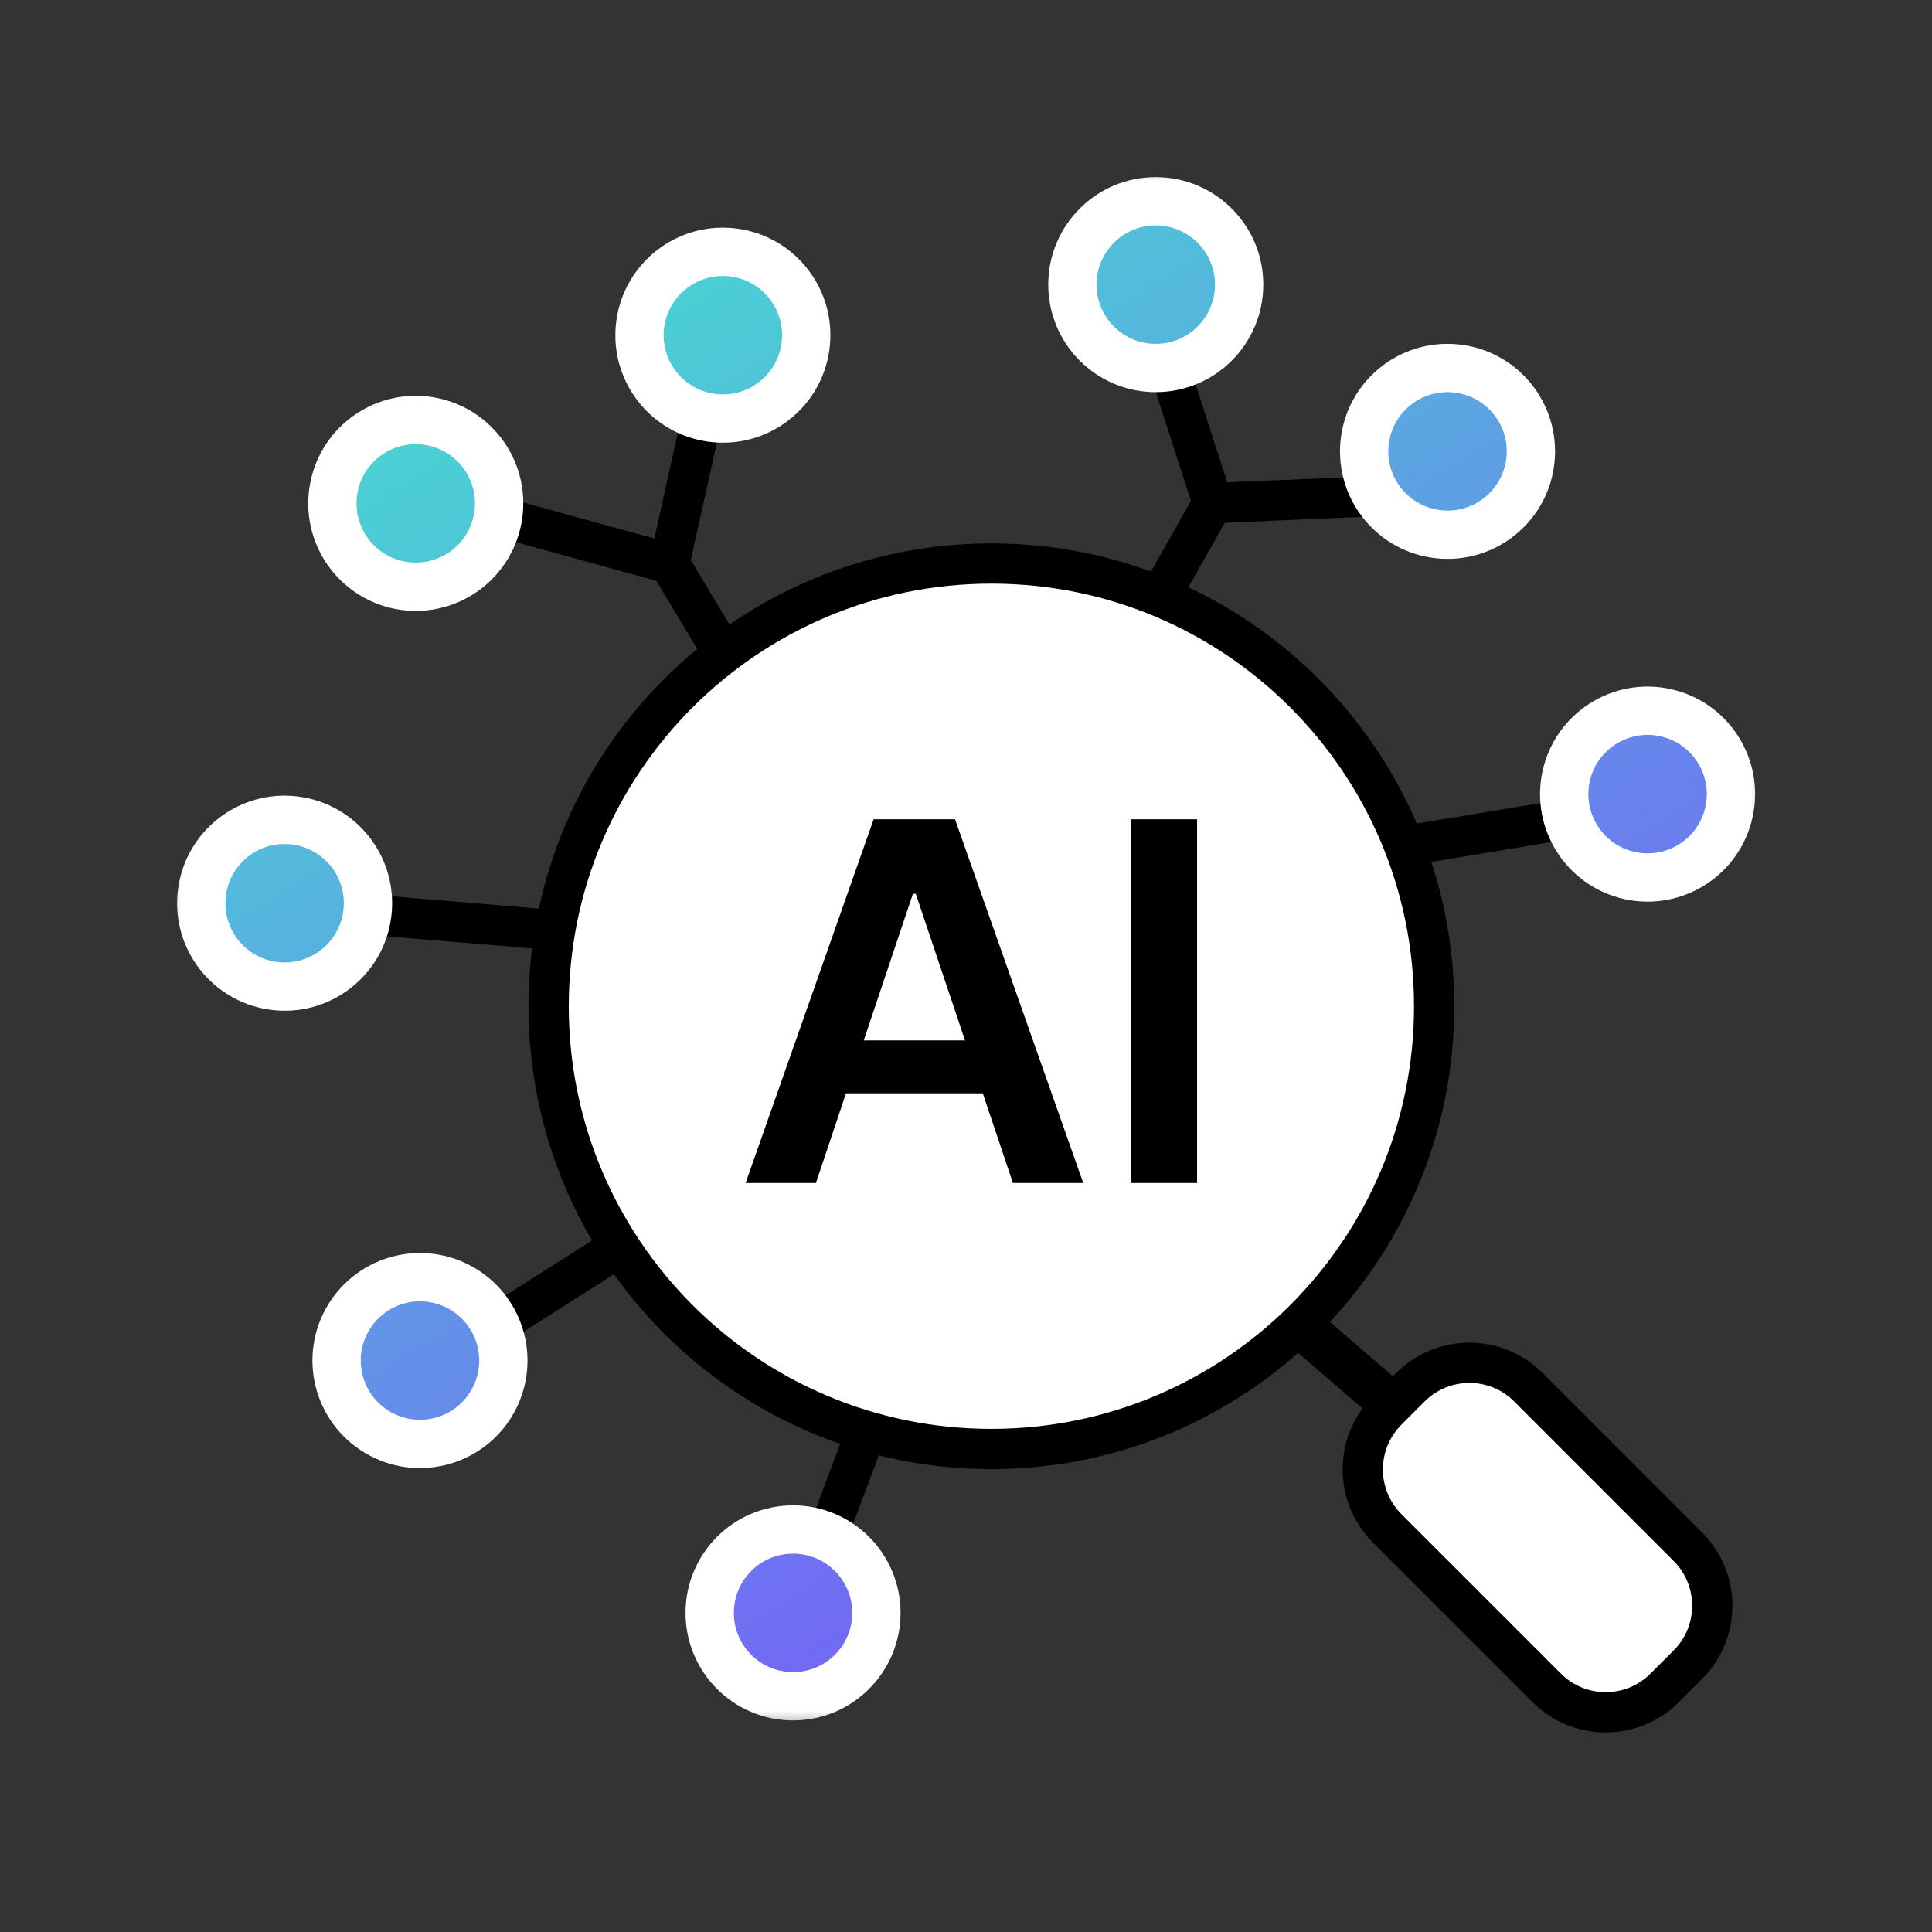 <svg width="48" height="48" viewBox="0 0 48 48" fill="none" xmlns="http://www.w3.org/2000/svg">
<rect x="0" y="0" width="48" height="48" fill="#333333" stroke="none"/>
<path fill-rule="evenodd" clip-rule="evenodd" d="M29.19 7.953L30.491 11.984L35.942 11.75L35.985 12.749L30.43 12.988L29.435 14.746L28.565 14.254L29.588 12.444L28.238 8.26L29.19 7.953ZM41.342 20.458L35.082 21.493L34.919 20.507L41.179 19.471L41.342 20.458ZM11.555 34.011L17.251 30.386L16.714 29.543L11.018 33.167L11.555 34.011ZM7.384 22.073C7.109 22.051 6.867 22.255 6.844 22.53C6.821 22.805 7.026 23.047 7.301 23.07L13.463 23.583C13.738 23.606 13.979 23.401 14.002 23.126C14.025 22.851 13.821 22.609 13.546 22.586L7.384 22.073ZM17.74 9.012C18.009 9.072 18.179 9.339 18.119 9.608L17.163 13.914L18.561 16.243C18.703 16.479 18.626 16.787 18.389 16.929C18.152 17.071 17.845 16.994 17.703 16.757L16.306 14.429L12.012 13.249C11.746 13.176 11.589 12.901 11.662 12.634C11.736 12.368 12.011 12.212 12.277 12.285L16.257 13.379L17.143 9.392C17.203 9.122 17.47 8.952 17.74 9.012ZM19.753 38.86C19.656 39.119 19.787 39.407 20.045 39.504C20.304 39.601 20.592 39.47 20.689 39.211L22.243 35.069C22.34 34.81 22.209 34.522 21.95 34.425C21.691 34.328 21.403 34.459 21.306 34.718L19.753 38.86Z" fill="black"/>
<path fill-rule="evenodd" clip-rule="evenodd" d="M24.631 36C30.706 36 35.631 31.075 35.631 25C35.631 18.925 30.706 14 24.631 14C18.556 14 13.631 18.925 13.631 25C13.631 31.075 18.556 36 24.631 36ZM35.042 34.465L34.632 34.875L32.371 32.924L32.306 33L34.561 34.946L34.465 35.042C33.656 35.851 33.656 37.163 34.465 37.971L38.428 41.935C39.237 42.744 40.549 42.744 41.358 41.935L41.935 41.358C42.744 40.549 42.744 39.237 41.935 38.428L37.971 34.465C37.163 33.656 35.851 33.656 35.042 34.465Z" fill="white"/>
<path d="M34.632 34.875L34.305 35.254L34.657 35.557L34.985 35.229L34.632 34.875ZM32.371 32.924L32.698 32.546L32.32 32.219L31.993 32.597L32.371 32.924ZM32.306 33L31.928 32.673L31.601 33.051L31.98 33.378L32.306 33ZM34.561 34.946L34.914 35.3L35.295 34.919L34.888 34.568L34.561 34.946ZM41.358 41.935L41.004 41.582L41.004 41.582L41.358 41.935ZM41.935 41.358L42.289 41.711L42.289 41.711L41.935 41.358ZM35.131 25C35.131 30.799 30.43 35.5 24.631 35.5V36.5C30.983 36.5 36.131 31.351 36.131 25H35.131ZM24.631 14.5C30.43 14.5 35.131 19.201 35.131 25H36.131C36.131 18.649 30.983 13.5 24.631 13.5V14.5ZM14.131 25C14.131 19.201 18.832 14.5 24.631 14.5V13.5C18.28 13.5 13.131 18.649 13.131 25H14.131ZM24.631 35.5C18.832 35.5 14.131 30.799 14.131 25H13.131C13.131 31.351 18.28 36.5 24.631 36.5V35.5ZM34.985 35.229L35.396 34.818L34.689 34.111L34.278 34.522L34.985 35.229ZM32.045 33.303L34.305 35.254L34.958 34.497L32.698 32.546L32.045 33.303ZM32.685 33.327L32.75 33.251L31.993 32.597L31.928 32.673L32.685 33.327ZM34.888 34.568L32.633 32.621L31.98 33.378L34.234 35.325L34.888 34.568ZM34.818 35.396L34.914 35.3L34.207 34.593L34.111 34.689L34.818 35.396ZM34.818 37.618C34.205 37.004 34.205 36.01 34.818 35.396L34.111 34.689C33.107 35.693 33.107 37.321 34.111 38.325L34.818 37.618ZM38.782 41.582L34.818 37.618L34.111 38.325L38.075 42.289L38.782 41.582ZM41.004 41.582C40.391 42.195 39.396 42.195 38.782 41.582L38.075 42.289C39.079 43.293 40.707 43.293 41.711 42.289L41.004 41.582ZM41.582 41.004L41.004 41.582L41.711 42.289L42.289 41.711L41.582 41.004ZM41.582 38.782C42.195 39.396 42.195 40.391 41.582 41.004L42.289 41.711C43.293 40.707 43.293 39.079 42.289 38.075L41.582 38.782ZM37.618 34.818L41.582 38.782L42.289 38.075L38.325 34.111L37.618 34.818ZM35.396 34.818C36.01 34.205 37.004 34.205 37.618 34.818L38.325 34.111C37.321 33.107 35.693 33.107 34.689 34.111L35.396 34.818Z" fill="black"/>
<mask id="path-4-outside-1_3479_974" maskUnits="userSpaceOnUse" x="4" y="4" width="40" height="39" fill="black">
<rect fill="white" x="4" y="4" width="40" height="39"/>
<path fill-rule="evenodd" clip-rule="evenodd" d="M30.785 7.071C30.785 8.215 29.858 9.143 28.714 9.143C27.57 9.143 26.643 8.215 26.643 7.071C26.643 5.927 27.57 5 28.714 5C29.858 5 30.785 5.927 30.785 7.071ZM40.39 21.728C41.494 22.028 42.632 21.377 42.932 20.273C43.233 19.169 42.581 18.031 41.477 17.731C40.374 17.43 39.236 18.082 38.935 19.186C38.635 20.29 39.286 21.428 40.39 21.728ZM9.459 35.63C10.468 36.168 11.723 35.787 12.261 34.778C12.8 33.768 12.418 32.514 11.409 31.975C10.4 31.437 9.145 31.818 8.607 32.827C8.068 33.837 8.45 35.091 9.459 35.63ZM35.964 13.285C37.108 13.285 38.035 12.358 38.035 11.214C38.035 10.07 37.108 9.143 35.964 9.143C34.82 9.143 33.892 10.07 33.892 11.214C33.892 12.358 34.82 13.285 35.964 13.285ZM7.329 20.385C8.464 20.527 9.269 21.562 9.127 22.697C8.985 23.832 7.949 24.637 6.814 24.495C5.679 24.353 4.874 23.318 5.016 22.183C5.158 21.048 6.194 20.243 7.329 20.385ZM10.055 14.559C11.188 14.711 12.23 13.915 12.382 12.781C12.534 11.647 11.738 10.605 10.604 10.453C9.47 10.301 8.428 11.097 8.276 12.231C8.125 13.365 8.921 14.407 10.055 14.559ZM20.012 8.603C19.86 9.737 18.818 10.533 17.684 10.381C16.551 10.229 15.755 9.187 15.906 8.053C16.058 6.919 17.101 6.123 18.234 6.275C19.368 6.427 20.164 7.469 20.012 8.603ZM19.703 38C20.847 38 21.774 38.927 21.774 40.071C21.774 41.215 20.847 42.143 19.703 42.143C18.559 42.143 17.632 41.215 17.632 40.071C17.632 38.927 18.559 38 19.703 38Z"/>
</mask>
<path fill-rule="evenodd" clip-rule="evenodd" d="M30.785 7.071C30.785 8.215 29.858 9.143 28.714 9.143C27.57 9.143 26.643 8.215 26.643 7.071C26.643 5.927 27.57 5 28.714 5C29.858 5 30.785 5.927 30.785 7.071ZM40.39 21.728C41.494 22.028 42.632 21.377 42.932 20.273C43.233 19.169 42.581 18.031 41.477 17.731C40.374 17.43 39.236 18.082 38.935 19.186C38.635 20.29 39.286 21.428 40.39 21.728ZM9.459 35.63C10.468 36.168 11.723 35.787 12.261 34.778C12.8 33.768 12.418 32.514 11.409 31.975C10.4 31.437 9.145 31.818 8.607 32.827C8.068 33.837 8.45 35.091 9.459 35.63ZM35.964 13.285C37.108 13.285 38.035 12.358 38.035 11.214C38.035 10.07 37.108 9.143 35.964 9.143C34.82 9.143 33.892 10.07 33.892 11.214C33.892 12.358 34.82 13.285 35.964 13.285ZM7.329 20.385C8.464 20.527 9.269 21.562 9.127 22.697C8.985 23.832 7.949 24.637 6.814 24.495C5.679 24.353 4.874 23.318 5.016 22.183C5.158 21.048 6.194 20.243 7.329 20.385ZM10.055 14.559C11.188 14.711 12.23 13.915 12.382 12.781C12.534 11.647 11.738 10.605 10.604 10.453C9.47 10.301 8.428 11.097 8.276 12.231C8.125 13.365 8.921 14.407 10.055 14.559ZM20.012 8.603C19.86 9.737 18.818 10.533 17.684 10.381C16.551 10.229 15.755 9.187 15.906 8.053C16.058 6.919 17.101 6.123 18.234 6.275C19.368 6.427 20.164 7.469 20.012 8.603ZM19.703 38C20.847 38 21.774 38.927 21.774 40.071C21.774 41.215 20.847 42.143 19.703 42.143C18.559 42.143 17.632 41.215 17.632 40.071C17.632 38.927 18.559 38 19.703 38Z" fill="#49BCFF"/>
<path fill-rule="evenodd" clip-rule="evenodd" d="M30.785 7.071C30.785 8.215 29.858 9.143 28.714 9.143C27.57 9.143 26.643 8.215 26.643 7.071C26.643 5.927 27.57 5 28.714 5C29.858 5 30.785 5.927 30.785 7.071ZM40.39 21.728C41.494 22.028 42.632 21.377 42.932 20.273C43.233 19.169 42.581 18.031 41.477 17.731C40.374 17.43 39.236 18.082 38.935 19.186C38.635 20.29 39.286 21.428 40.39 21.728ZM9.459 35.63C10.468 36.168 11.723 35.787 12.261 34.778C12.8 33.768 12.418 32.514 11.409 31.975C10.4 31.437 9.145 31.818 8.607 32.827C8.068 33.837 8.45 35.091 9.459 35.63ZM35.964 13.285C37.108 13.285 38.035 12.358 38.035 11.214C38.035 10.07 37.108 9.143 35.964 9.143C34.82 9.143 33.892 10.07 33.892 11.214C33.892 12.358 34.82 13.285 35.964 13.285ZM7.329 20.385C8.464 20.527 9.269 21.562 9.127 22.697C8.985 23.832 7.949 24.637 6.814 24.495C5.679 24.353 4.874 23.318 5.016 22.183C5.158 21.048 6.194 20.243 7.329 20.385ZM10.055 14.559C11.188 14.711 12.23 13.915 12.382 12.781C12.534 11.647 11.738 10.605 10.604 10.453C9.47 10.301 8.428 11.097 8.276 12.231C8.125 13.365 8.921 14.407 10.055 14.559ZM20.012 8.603C19.86 9.737 18.818 10.533 17.684 10.381C16.551 10.229 15.755 9.187 15.906 8.053C16.058 6.919 17.101 6.123 18.234 6.275C19.368 6.427 20.164 7.469 20.012 8.603ZM19.703 38C20.847 38 21.774 38.927 21.774 40.071C21.774 41.215 20.847 42.143 19.703 42.143C18.559 42.143 17.632 41.215 17.632 40.071C17.632 38.927 18.559 38 19.703 38Z" fill="url(#paint0_linear_3479_974)"/>
<path d="M41.477 17.731L41.32 18.31L41.32 18.31L41.477 17.731ZM12.261 34.778L11.732 34.495L11.732 34.495L12.261 34.778ZM9.459 35.63L9.177 36.159L9.177 36.159L9.459 35.63ZM9.127 22.697L9.722 22.772L9.722 22.772L9.127 22.697ZM7.329 20.385L7.403 19.789L7.403 19.789L7.329 20.385ZM6.814 24.495L6.74 25.09L6.74 25.09L6.814 24.495ZM5.016 22.183L4.421 22.108L5.016 22.183ZM10.055 14.559L9.975 15.154L9.975 15.154L10.055 14.559ZM10.604 10.453L10.525 11.048L10.525 11.048L10.604 10.453ZM17.684 10.381L17.764 9.786L17.764 9.786L17.684 10.381ZM20.012 8.603L19.418 8.523L19.418 8.523L20.012 8.603ZM18.234 6.275L18.314 5.68L18.314 5.68L18.234 6.275ZM28.714 9.743C30.189 9.743 31.386 8.547 31.386 7.071H30.186C30.186 7.884 29.527 8.543 28.714 8.543V9.743ZM26.043 7.071C26.043 8.547 27.239 9.743 28.714 9.743V8.543C27.902 8.543 27.243 7.884 27.243 7.071H26.043ZM28.714 4.4C27.239 4.4 26.043 5.596 26.043 7.071H27.243C27.243 6.259 27.902 5.6 28.714 5.6V4.4ZM31.386 7.071C31.386 5.596 30.189 4.4 28.714 4.4V5.6C29.527 5.6 30.186 6.259 30.186 7.071H31.386ZM42.353 20.116C42.14 20.9 41.332 21.362 40.548 21.149L40.233 22.307C41.656 22.694 43.124 21.854 43.511 20.43L42.353 20.116ZM41.32 18.31C42.104 18.523 42.567 19.331 42.353 20.116L43.511 20.43C43.899 19.007 43.059 17.539 41.635 17.152L41.32 18.31ZM39.514 19.343C39.727 18.559 40.536 18.096 41.32 18.31L41.635 17.152C40.211 16.765 38.743 17.605 38.356 19.028L39.514 19.343ZM40.548 21.149C39.764 20.936 39.301 20.127 39.514 19.343L38.356 19.028C37.969 20.452 38.809 21.92 40.233 22.307L40.548 21.149ZM11.732 34.495C11.35 35.212 10.458 35.483 9.741 35.1L9.177 36.159C10.478 36.854 12.096 36.362 12.791 35.06L11.732 34.495ZM11.127 32.505C11.844 32.887 12.115 33.778 11.732 34.495L12.791 35.06C13.485 33.758 12.993 32.14 11.692 31.446L11.127 32.505ZM9.136 33.11C9.519 32.393 10.41 32.122 11.127 32.505L11.692 31.446C10.39 30.751 8.772 31.243 8.077 32.545L9.136 33.11ZM9.741 35.1C9.025 34.718 8.754 33.827 9.136 33.11L8.077 32.545C7.383 33.846 7.875 35.465 9.177 36.159L9.741 35.1ZM37.435 11.214C37.435 12.026 36.776 12.685 35.964 12.685V13.885C37.439 13.885 38.635 12.689 38.635 11.214H37.435ZM35.964 9.743C36.776 9.743 37.435 10.401 37.435 11.214H38.635C38.635 9.738 37.439 8.543 35.964 8.543V9.743ZM34.492 11.214C34.492 10.401 35.151 9.743 35.964 9.743V8.543C34.488 8.543 33.292 9.738 33.292 11.214H34.492ZM35.964 12.685C35.151 12.685 34.492 12.026 34.492 11.214H33.292C33.292 12.689 34.488 13.885 35.964 13.885V12.685ZM9.722 22.772C9.905 21.308 8.867 19.973 7.403 19.789L7.254 20.98C8.06 21.081 8.632 21.816 8.531 22.623L9.722 22.772ZM6.74 25.09C8.204 25.274 9.539 24.236 9.722 22.772L8.531 22.623C8.43 23.429 7.695 24.001 6.889 23.9L6.74 25.09ZM4.421 22.108C4.238 23.572 5.276 24.907 6.74 25.09L6.889 23.9C6.082 23.799 5.511 23.064 5.612 22.257L4.421 22.108ZM7.403 19.789C5.939 19.606 4.604 20.644 4.421 22.108L5.612 22.257C5.713 21.451 6.448 20.879 7.254 20.98L7.403 19.789ZM11.788 12.701C11.68 13.507 10.94 14.072 10.134 13.964L9.975 15.154C11.437 15.349 12.781 14.323 12.977 12.861L11.788 12.701ZM10.525 11.048C11.33 11.156 11.896 11.896 11.788 12.701L12.977 12.861C13.173 11.398 12.146 10.054 10.684 9.858L10.525 11.048ZM8.871 12.311C8.979 11.505 9.719 10.94 10.525 11.048L10.684 9.858C9.222 9.663 7.878 10.689 7.682 12.152L8.871 12.311ZM10.134 13.964C9.329 13.856 8.763 13.116 8.871 12.311L7.682 12.152C7.486 13.614 8.513 14.958 9.975 15.154L10.134 13.964ZM17.605 10.975C19.067 11.171 20.411 10.145 20.607 8.682L19.418 8.523C19.31 9.328 18.57 9.894 17.764 9.786L17.605 10.975ZM15.312 7.973C15.116 9.436 16.143 10.78 17.605 10.975L17.764 9.786C16.959 9.678 16.393 8.938 16.501 8.133L15.312 7.973ZM18.314 5.68C16.852 5.484 15.508 6.511 15.312 7.973L16.501 8.133C16.609 7.327 17.349 6.762 18.155 6.87L18.314 5.68ZM20.607 8.682C20.803 7.22 19.776 5.876 18.314 5.68L18.155 6.87C18.96 6.977 19.526 7.718 19.418 8.523L20.607 8.682ZM22.374 40.071C22.374 38.596 21.178 37.4 19.703 37.4V38.6C20.515 38.6 21.174 39.259 21.174 40.071H22.374ZM19.703 42.743C21.178 42.743 22.374 41.547 22.374 40.071H21.174C21.174 40.884 20.515 41.543 19.703 41.543V42.743ZM17.032 40.071C17.032 41.547 18.227 42.743 19.703 42.743V41.543C18.89 41.543 18.232 40.884 18.232 40.071H17.032ZM19.703 37.4C18.227 37.4 17.032 38.596 17.032 40.071H18.232C18.232 39.259 18.89 38.6 19.703 38.6V37.4Z" fill="white" mask="url(#path-4-outside-1_3479_974)"/>
<path d="M20.271 29.392H18.524L21.706 20.354H23.727L26.913 29.392H25.166L22.752 22.207H22.681L20.271 29.392ZM20.329 25.848H25.095V27.163H20.329V25.848ZM29.741 20.354V29.392H28.104V20.354H29.741Z" fill="black"/>
<defs>
<linearGradient id="paint0_linear_3479_974" x1="6.797" y1="4.482" x2="32.889" y2="46.052" gradientUnits="userSpaceOnUse">
<stop stop-color="#42E8CD"/>
<stop offset="1" stop-color="#7F47FF"/>
</linearGradient>
</defs>
</svg>
